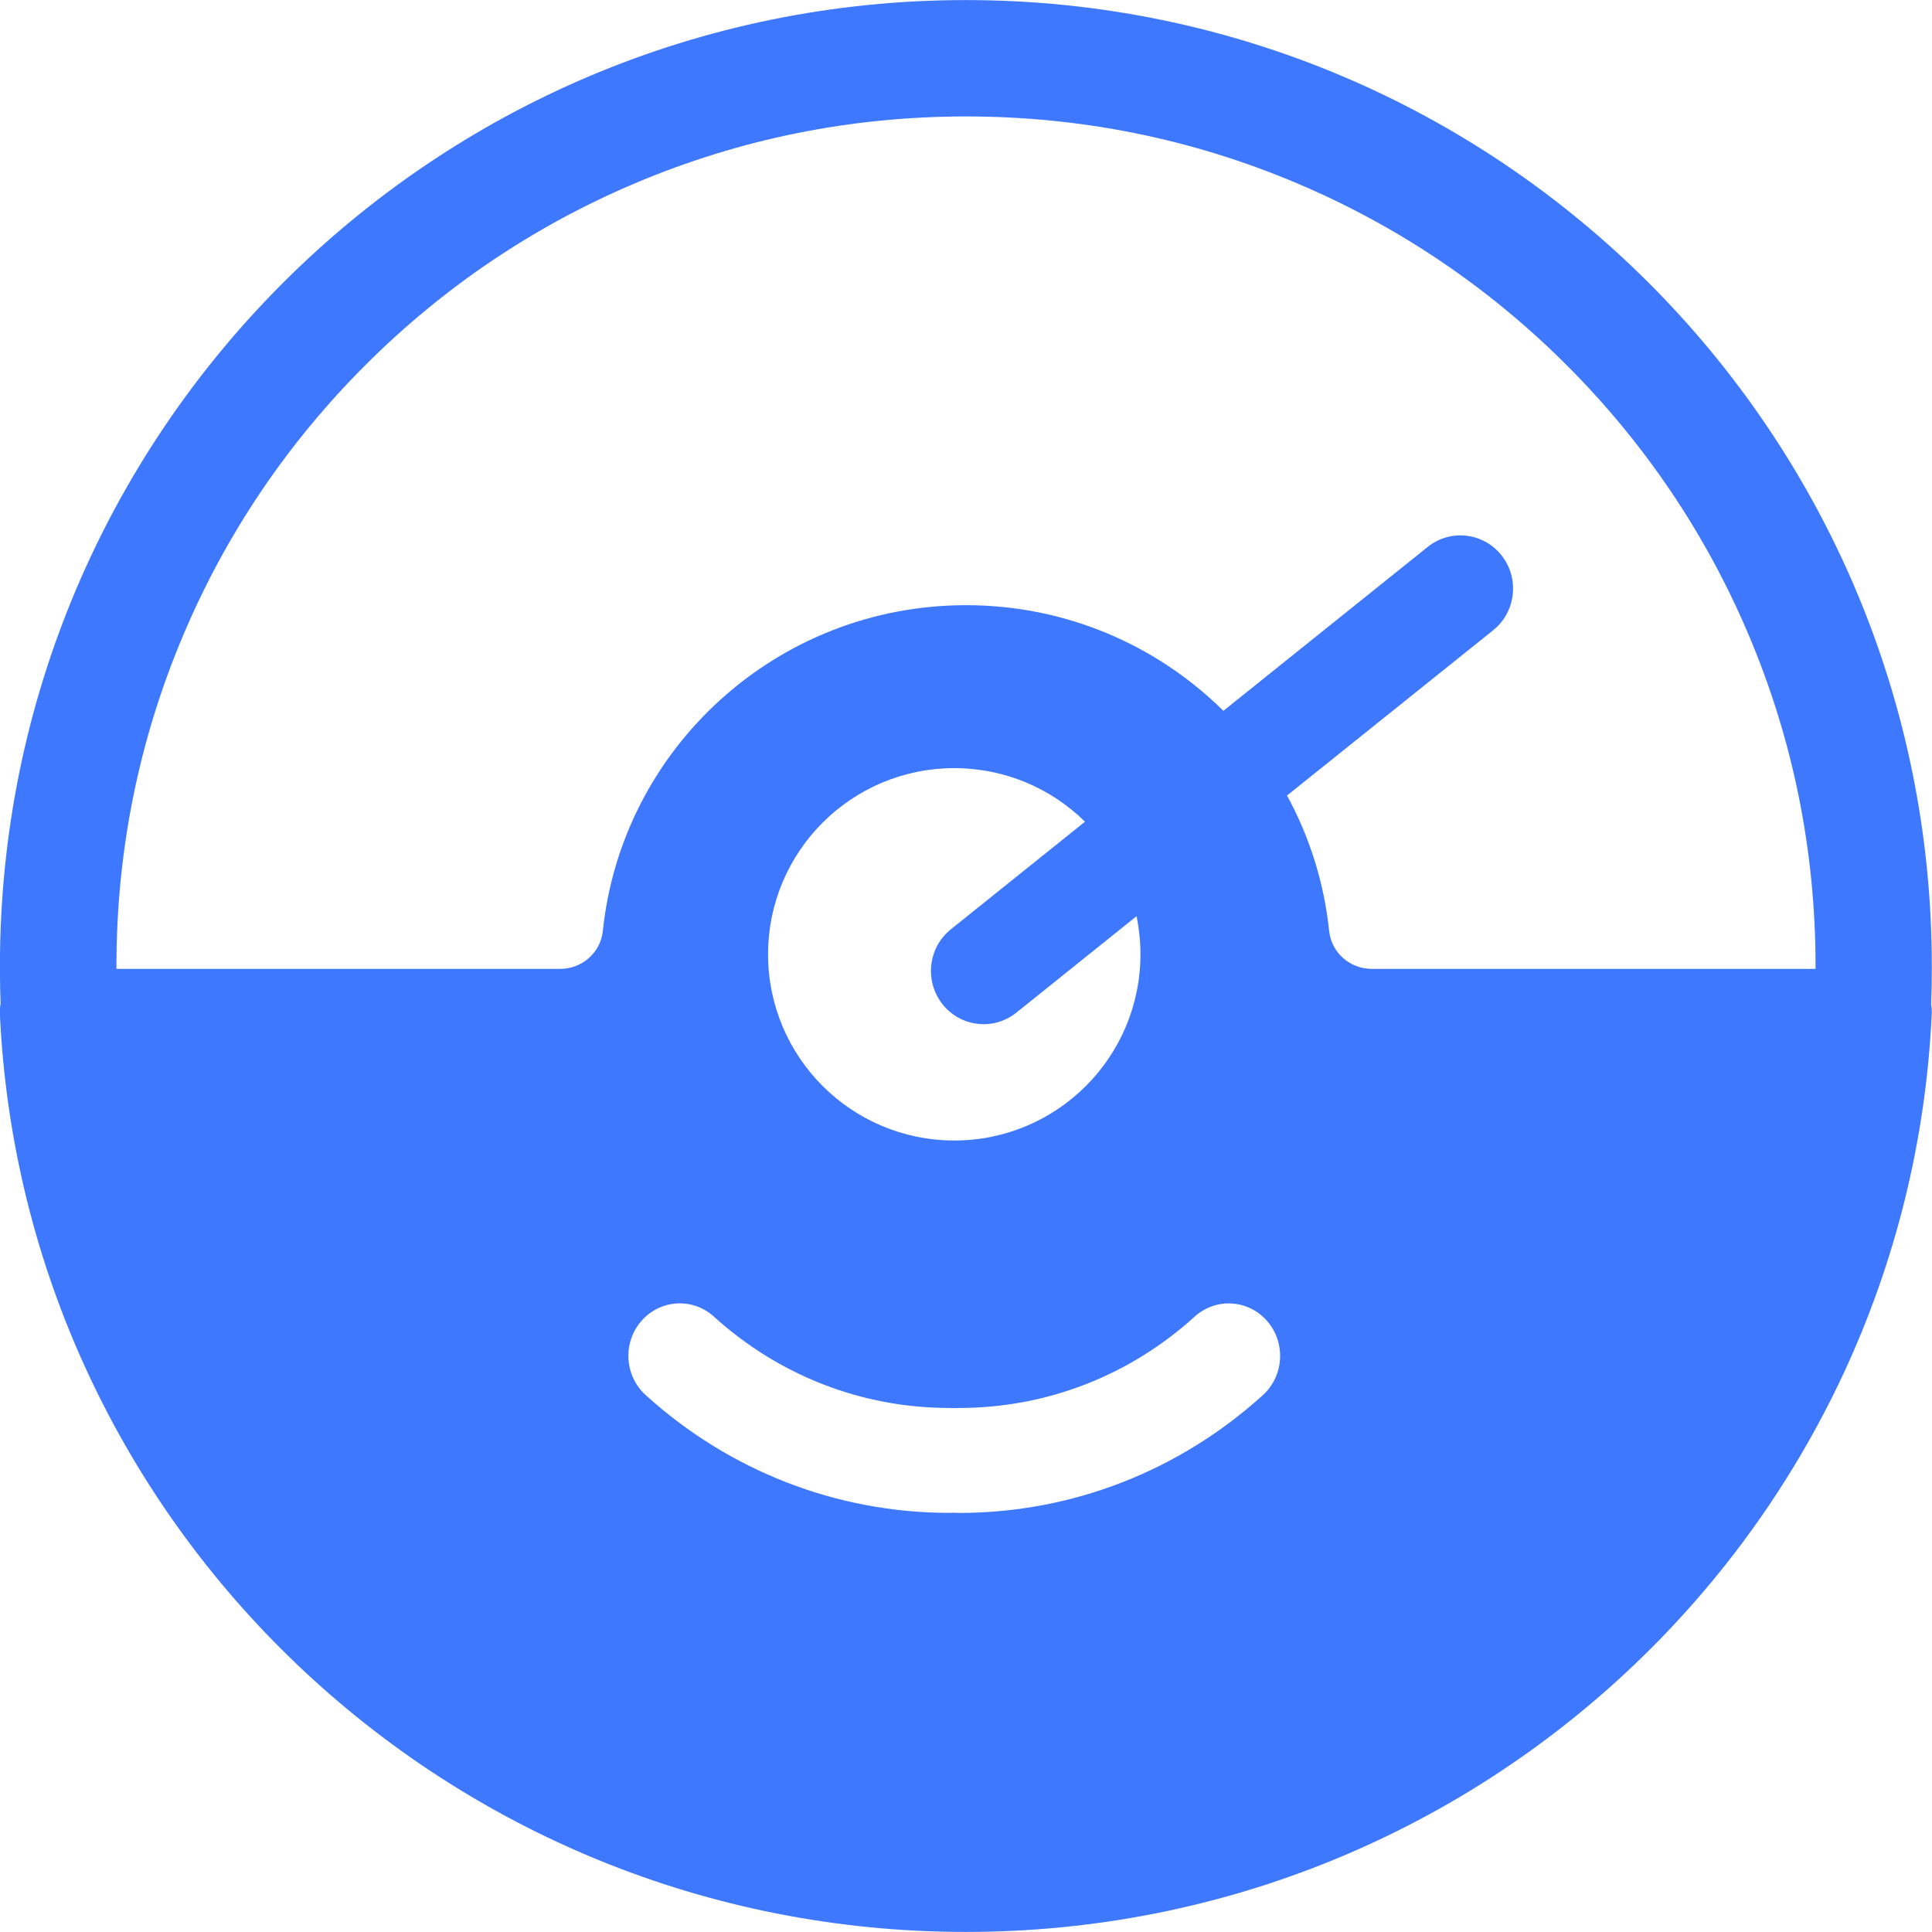 <svg height="28.786" width="28.786" xmlns="http://www.w3.org/2000/svg"><path d="m19.176 11.853c.334.612.552 1.294.628 2.019.033.322.31.564.635.564h6.612c-0-.014 0-.029 0-.043 0-1.71-.334-3.367-.994-4.927-.637-1.507-1.55-2.861-2.713-4.024-1.163-1.163-2.517-2.076-4.024-2.713-1.56-.66-3.217-.994-4.927-.994s-3.367.334-4.927.994c-1.507.637-2.861 1.55-4.024 2.713-1.163 1.163-2.076 2.517-2.713 4.024-.66 1.56-.994 3.217-.994 4.927 0 .014 0.0.029 0 .043h6.612c.325 0 .601-.242.635-.564.283-2.728 2.598-4.855 5.412-4.855 1.496 0 2.85.601 3.834 1.574l3.044-2.442c.339-.272.833-.215 1.102.128.269.343.213.842-.127 1.114zm-3.01.39c-.501-.494-1.189-.798-1.948-.798-1.532 0-2.774 1.242-2.774 2.774 0 1.532 1.242 2.774 2.774 2.774 1.532 0 2.774-1.242 2.774-2.774 0-.195-.02-.385-.058-.568l-1.791 1.437c-.339.272-.833.215-1.102-.128-.269-.343-.213-.842.127-1.114zm-1.948 10.296c.024.002.048.003.072.003 1.691 0 3.287-.632 4.526-1.755.316-.287.345-.781.064-1.104-.281-.323-.765-.352-1.081-.065-.961.872-2.197 1.36-3.509 1.36-.024 0-.048.001-.072.003-.024-.002-.048-.003-.072-.003-1.312 0-2.548-.489-3.509-1.361-.316-.287-.8-.257-1.081.065-.281.323-.252.817.064 1.104 1.239 1.123 2.835 1.755 4.526 1.755.024 0 .048-.001.072-.003zm-14.209-7.575c-.006-.175-.01-.351-.01-.528 0-.014 0-.029 0-.043 0-7.949 6.444-14.392 14.392-14.392s14.392 6.444 14.392 14.392c0 .014-0.0.029-0.0.043 0.0.177-.003.353-.01.528.008.045.011.092.009.141-.351 7.614-6.66 13.68-14.392 13.68-7.732 0-14.041-6.066-14.392-13.68-.002-.048.001-.095.009-.141z" fill="#3d78fe"/></svg>